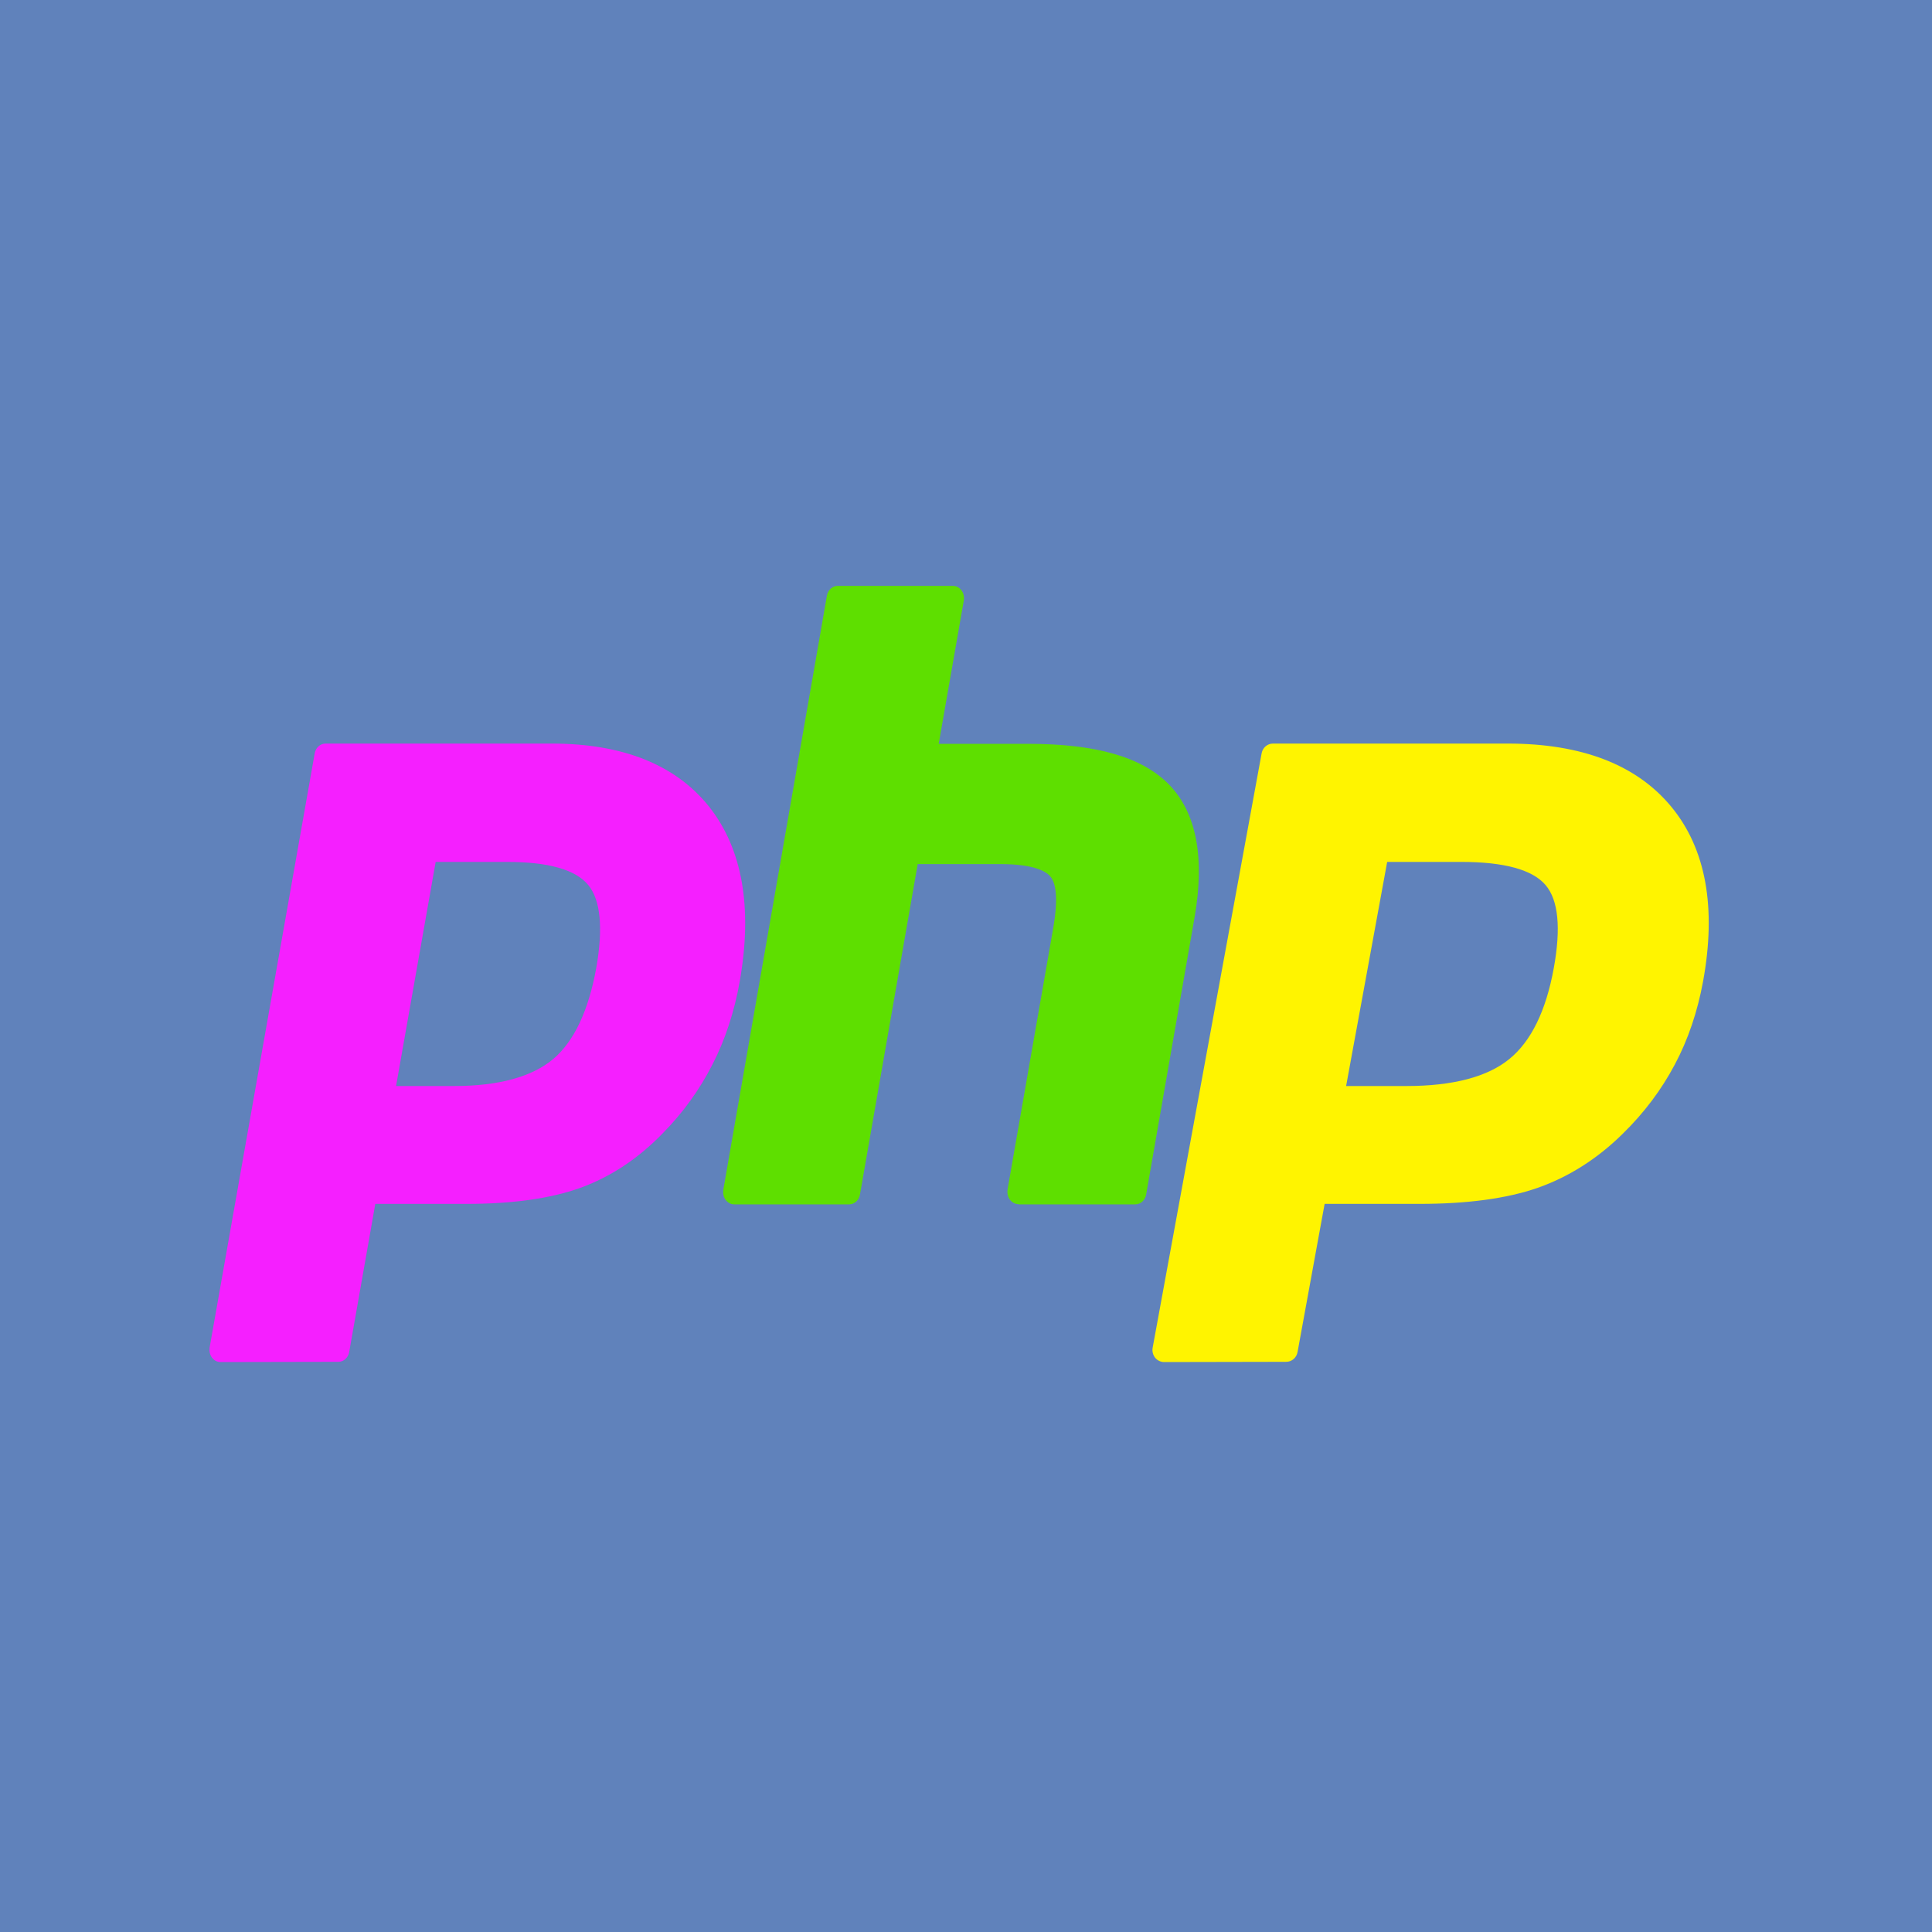 <?xml version="1.0" encoding="utf-8"?>
<!-- Generator: Adobe Illustrator 24.0.1, SVG Export Plug-In . SVG Version: 6.00 Build 0)  -->
<svg version="1.0" id="Layer_1" xmlns="http://www.w3.org/2000/svg" xmlns:xlink="http://www.w3.org/1999/xlink" x="0px" y="0px"
	 viewBox="0 0 80 80" style="enable-background:new 0 0 80 80;" xml:space="preserve">
<style type="text/css">
	.st0{fill-rule:evenodd;clip-rule:evenodd;fill:#6082BB;}
	.st1{fill:#F51FFF;}
	.st2{fill:#5EDF00;}
	.st3{fill:#FFF400;}
</style>
<rect id="rect4138" class="st0" width="80" height="80"/>
<path id="path3486" class="st1" d="M18.8,44.97c1.85,0,3.23-0.38,4.11-1.12c0.86-0.73,1.46-2,1.78-3.77
	c0.29-1.65,0.18-2.81-0.33-3.43c-0.52-0.64-1.65-0.96-3.36-0.96h-2.96l-1.64,9.28H18.8z M9.13,56.4c-0.14,0-0.27-0.07-0.35-0.18
	c-0.09-0.12-0.12-0.27-0.1-0.42l4.35-24.6c0.04-0.24,0.23-0.41,0.45-0.41h9.37c2.94,0,5.13,0.88,6.51,2.61
	c1.38,1.74,1.81,4.18,1.27,7.24c-0.22,1.25-0.6,2.41-1.13,3.44c-0.53,1.04-1.22,2-2.07,2.86c-1.01,1.04-2.16,1.8-3.41,2.25
	c-1.23,0.44-2.8,0.66-4.69,0.66h-3.79l-1.08,6.13c-0.04,0.24-0.23,0.41-0.45,0.41L9.13,56.4L9.13,56.4z"/>
<path id="path3494" class="st2" d="M42.17,49.86c-0.14,0-0.26-0.07-0.35-0.18c-0.09-0.12-0.12-0.27-0.1-0.42l1.9-10.88
	c0.18-1.04,0.14-1.78-0.13-2.09c-0.16-0.19-0.64-0.51-2.06-0.51H38l-2.39,13.68c-0.04,0.24-0.23,0.41-0.45,0.41H30.4
	c-0.14,0-0.26-0.07-0.35-0.18c-0.09-0.12-0.12-0.27-0.1-0.42l4.29-24.6c0.04-0.24,0.23-0.41,0.45-0.41h4.77
	c0.14,0,0.26,0.07,0.35,0.18c0.09,0.12,0.12,0.27,0.1,0.42l-1.04,5.94h3.7c2.82,0,4.73,0.55,5.84,1.69
	c1.13,1.16,1.49,3.02,1.05,5.52l-2,11.45c-0.04,0.24-0.23,0.41-0.45,0.41H42.17L42.17,49.86z"/>
<path id="path3502" class="st3" d="M58.24,44.97c1.92,0,3.36-0.38,4.26-1.12c0.9-0.73,1.52-2,1.84-3.77
	c0.3-1.65,0.19-2.81-0.34-3.43c-0.54-0.64-1.72-0.96-3.49-0.96h-3.07l-1.7,9.28H58.24z M48.2,56.4c-0.14,0-0.28-0.07-0.37-0.18
	c-0.09-0.12-0.13-0.27-0.1-0.42l4.51-24.6c0.04-0.24,0.24-0.41,0.47-0.41h9.73c3.06,0,5.33,0.88,6.76,2.61
	c1.44,1.74,1.88,4.18,1.32,7.24c-0.23,1.25-0.62,2.41-1.17,3.44c-0.55,1.04-1.27,2-2.15,2.86c-1.05,1.04-2.25,1.8-3.54,2.25
	c-1.27,0.44-2.91,0.66-4.87,0.66h-3.94l-1.12,6.13c-0.04,0.24-0.24,0.41-0.47,0.41L48.2,56.4L48.2,56.4z"/>
</svg>
